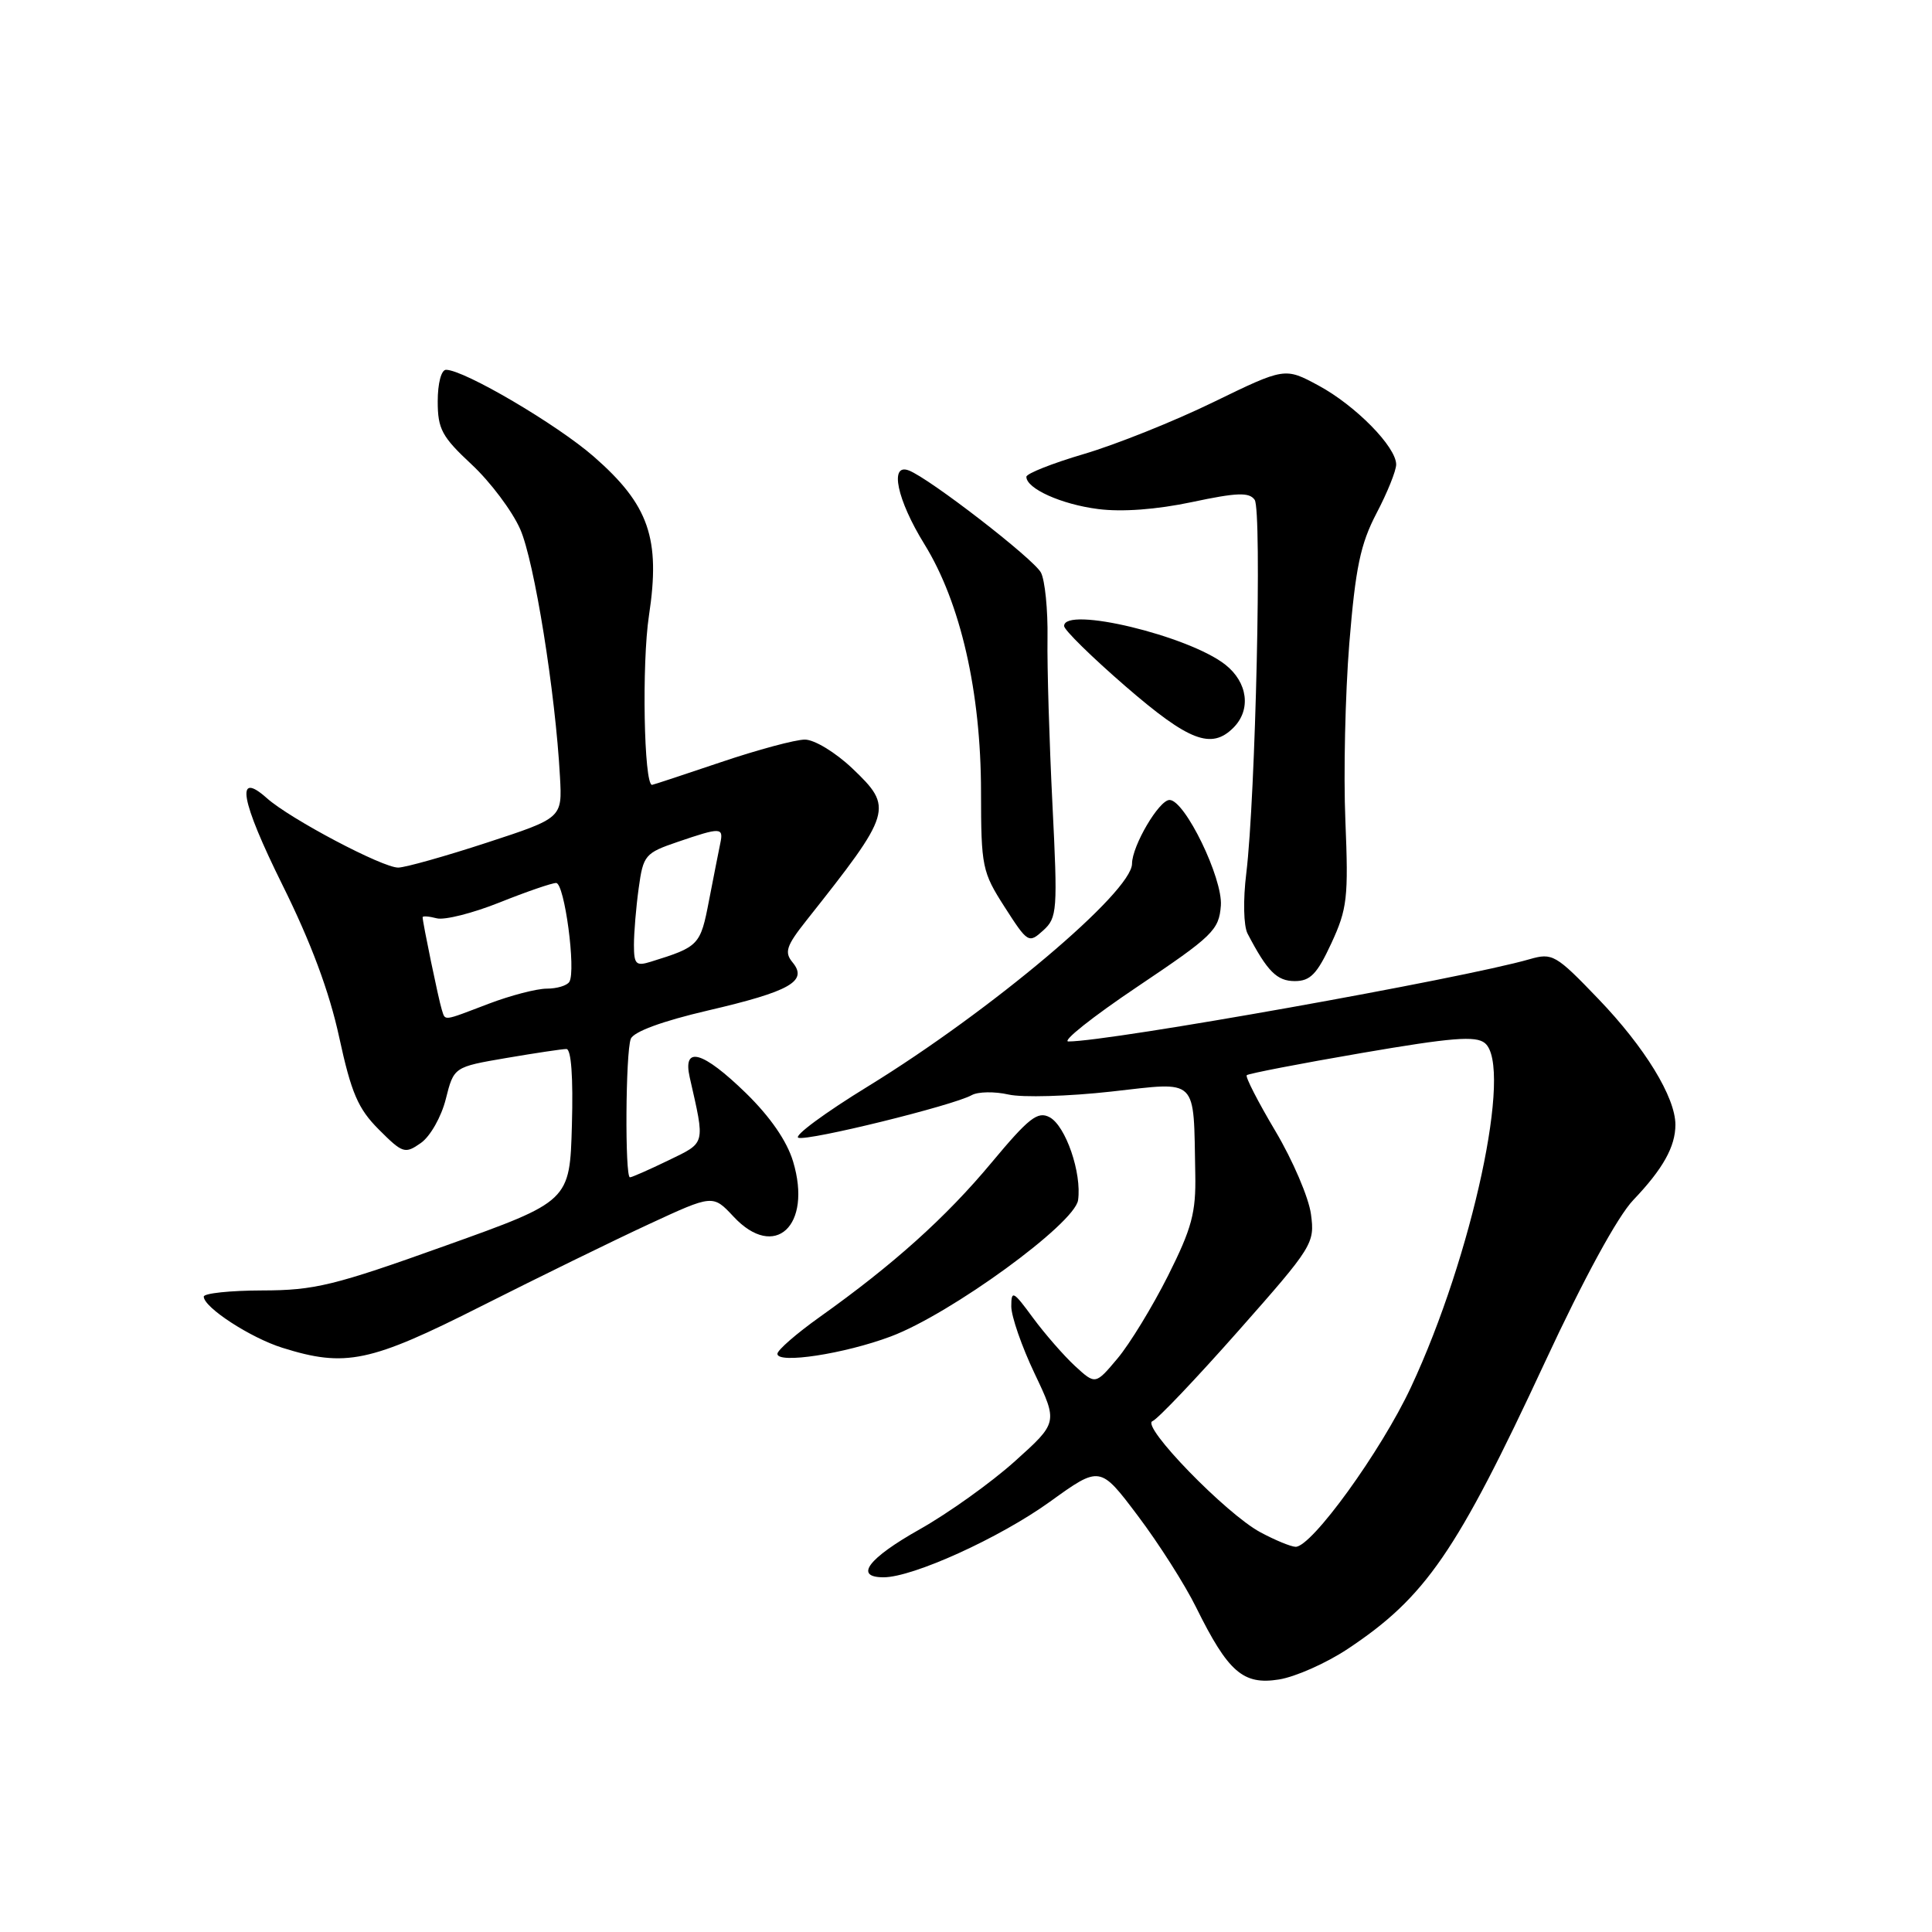 <?xml version="1.0" encoding="UTF-8" standalone="no"?>
<!DOCTYPE svg PUBLIC "-//W3C//DTD SVG 1.1//EN" "http://www.w3.org/Graphics/SVG/1.1/DTD/svg11.dtd" >
<svg xmlns="http://www.w3.org/2000/svg" xmlns:xlink="http://www.w3.org/1999/xlink" version="1.1" viewBox="0 0 256 256">
 <g >
 <path fill="currentColor"
d=" M 178.55 218.51 C 188.90 211.64 192.99 205.69 204.70 180.52 C 209.86 169.41 214.35 161.17 216.42 159.01 C 220.35 154.89 222.00 151.94 222.00 149.03 C 222.00 145.39 217.95 138.77 211.79 132.36 C 206.15 126.48 205.70 126.23 202.68 127.10 C 193.77 129.67 147.07 138.00 141.57 138.00 C 140.66 138.00 144.76 134.74 150.70 130.75 C 160.72 124.02 161.52 123.25 161.77 120.00 C 162.04 116.38 157.00 106.00 154.97 106.00 C 153.58 106.00 150.01 112.08 150.00 114.44 C 150.00 118.18 131.36 133.90 115.04 143.93 C 109.28 147.46 105.12 150.54 105.79 150.76 C 107.12 151.21 126.32 146.48 128.76 145.11 C 129.59 144.65 131.78 144.61 133.63 145.03 C 135.47 145.45 141.60 145.27 147.24 144.64 C 158.91 143.34 158.13 142.58 158.38 155.56 C 158.48 160.69 157.93 162.74 154.76 169.06 C 152.70 173.15 149.70 178.07 148.08 180.00 C 145.15 183.49 145.15 183.49 142.44 181.00 C 140.95 179.62 138.44 176.74 136.86 174.60 C 134.26 171.05 134.00 170.92 134.00 173.10 C 134.00 174.42 135.39 178.43 137.09 182.00 C 140.18 188.50 140.18 188.50 134.46 193.64 C 131.32 196.46 125.65 200.51 121.87 202.64 C 115.03 206.49 113.13 209.00 117.08 209.00 C 120.97 209.00 132.48 203.77 139.13 198.98 C 145.76 194.20 145.76 194.20 150.77 200.85 C 153.53 204.51 157.01 209.97 158.50 213.00 C 162.74 221.57 164.72 223.30 169.47 222.54 C 171.65 222.19 175.73 220.38 178.55 218.51 Z  M 63.78 173.07 C 71.33 169.26 81.32 164.37 85.98 162.21 C 94.46 158.28 94.46 158.28 97.20 161.21 C 102.66 167.06 107.65 162.44 105.09 153.91 C 104.28 151.20 102.06 147.99 98.85 144.85 C 93.10 139.26 90.43 138.50 91.39 142.75 C 93.44 151.79 93.56 151.33 88.56 153.76 C 86.02 154.99 83.73 156.00 83.47 156.00 C 82.79 156.00 82.89 139.46 83.58 137.66 C 83.94 136.71 87.74 135.31 93.83 133.89 C 104.70 131.36 107.08 130.01 105.02 127.52 C 103.91 126.18 104.18 125.34 106.85 121.97 C 118.26 107.57 118.42 107.04 112.92 101.80 C 110.69 99.69 107.91 98.00 106.65 98.00 C 105.40 98.00 100.38 99.35 95.50 101.00 C 90.62 102.65 86.52 104.00 86.40 104.00 C 85.32 104.00 85.03 87.89 85.99 81.57 C 87.54 71.35 86.00 66.90 78.69 60.51 C 73.82 56.25 61.49 49.00 59.10 49.00 C 58.47 49.00 58.00 50.80 58.00 53.18 C 58.00 56.85 58.55 57.87 62.50 61.55 C 64.97 63.85 67.87 67.71 68.93 70.12 C 70.80 74.35 73.60 91.77 74.20 102.95 C 74.50 108.39 74.50 108.39 64.50 111.66 C 59.00 113.46 53.73 114.94 52.78 114.96 C 50.75 115.01 38.42 108.50 35.36 105.76 C 31.14 102.00 31.87 106.05 37.43 117.27 C 41.19 124.84 43.64 131.41 44.94 137.42 C 46.55 144.84 47.44 146.91 50.21 149.68 C 53.36 152.83 53.66 152.93 55.77 151.45 C 57.01 150.58 58.48 147.99 59.07 145.63 C 60.14 141.38 60.14 141.38 67.09 140.19 C 70.91 139.54 74.49 139.00 75.05 139.00 C 75.69 139.00 75.96 142.73 75.78 149.08 C 75.50 159.17 75.50 159.17 59.00 165.07 C 44.27 170.35 41.67 170.98 34.75 170.99 C 30.49 171.00 27.00 171.37 27.00 171.81 C 27.00 173.24 33.20 177.27 37.42 178.59 C 45.78 181.21 49.02 180.53 63.78 173.07 Z  M 118.03 177.09 C 125.94 174.13 142.40 162.15 142.85 159.03 C 143.36 155.44 141.21 149.18 139.08 148.04 C 137.50 147.20 136.33 148.12 131.37 154.07 C 125.34 161.31 118.38 167.56 108.63 174.50 C 105.54 176.70 103.01 178.90 103.01 179.39 C 103.00 180.75 111.87 179.40 118.03 177.09 Z  M 176.41 124.99 C 178.52 120.43 178.69 118.95 178.27 108.74 C 178.01 102.56 178.25 91.99 178.79 85.25 C 179.61 75.23 180.26 72.10 182.39 68.02 C 183.83 65.28 185.00 62.37 185.00 61.55 C 185.00 59.21 179.61 53.73 174.72 51.09 C 170.25 48.68 170.25 48.68 160.77 53.29 C 155.56 55.83 147.85 58.91 143.65 60.15 C 139.44 61.39 136.00 62.75 136.00 63.18 C 136.00 64.74 140.63 66.83 145.50 67.45 C 148.65 67.86 153.25 67.52 157.93 66.53 C 163.90 65.26 165.53 65.20 166.25 66.23 C 167.23 67.62 166.37 105.62 165.14 115.71 C 164.70 119.27 164.78 122.69 165.31 123.71 C 167.93 128.73 169.20 130.00 171.57 130.00 C 173.62 130.00 174.52 129.07 176.41 124.99 Z  M 139.45 106.50 C 139.04 98.25 138.74 88.39 138.80 84.59 C 138.86 80.80 138.46 76.87 137.93 75.87 C 136.96 74.05 123.16 63.38 120.43 62.34 C 117.82 61.33 118.85 66.22 122.49 72.11 C 127.29 79.88 129.98 91.68 129.99 104.91 C 130.00 114.87 130.14 115.54 133.13 120.20 C 136.18 124.95 136.31 125.03 138.23 123.29 C 140.09 121.60 140.16 120.69 139.45 106.50 Z  M 163.43 96.43 C 165.81 94.05 165.34 90.42 162.36 88.07 C 157.48 84.23 141.00 80.28 141.00 82.95 C 141.00 83.47 144.67 87.07 149.15 90.95 C 157.54 98.21 160.51 99.35 163.43 96.43 Z  M 167.00 203.03 C 162.45 200.59 151.11 188.91 152.71 188.31 C 153.38 188.06 158.49 182.68 164.08 176.36 C 173.97 165.17 174.23 164.75 173.71 160.89 C 173.42 158.70 171.30 153.75 169.00 149.88 C 166.70 146.01 164.99 142.68 165.20 142.47 C 165.41 142.26 172.26 140.93 180.42 139.53 C 192.36 137.48 195.56 137.22 196.76 138.22 C 200.49 141.31 195.10 166.41 186.96 183.81 C 183.00 192.29 173.77 205.04 171.66 204.96 C 171.02 204.93 168.93 204.07 167.00 203.03 Z  M 58.53 133.75 C 58.13 132.51 56.00 122.23 56.00 121.54 C 56.00 121.35 56.84 121.41 57.87 121.68 C 58.90 121.95 62.65 121.00 66.20 119.58 C 69.75 118.16 73.12 117.00 73.69 117.00 C 74.80 117.00 76.35 128.62 75.44 130.10 C 75.13 130.60 73.79 131.00 72.45 131.00 C 71.12 131.00 67.65 131.90 64.76 133.00 C 58.53 135.37 59.04 135.31 58.53 133.75 Z  M 84.00 125.21 C 84.00 123.60 84.28 120.21 84.63 117.69 C 85.23 113.31 85.47 113.03 89.81 111.55 C 95.53 109.60 95.89 109.61 95.44 111.75 C 95.24 112.71 94.57 116.11 93.95 119.31 C 92.81 125.26 92.63 125.45 86.25 127.43 C 84.27 128.05 84.00 127.78 84.00 125.21 Z "/>
</g>
</svg>